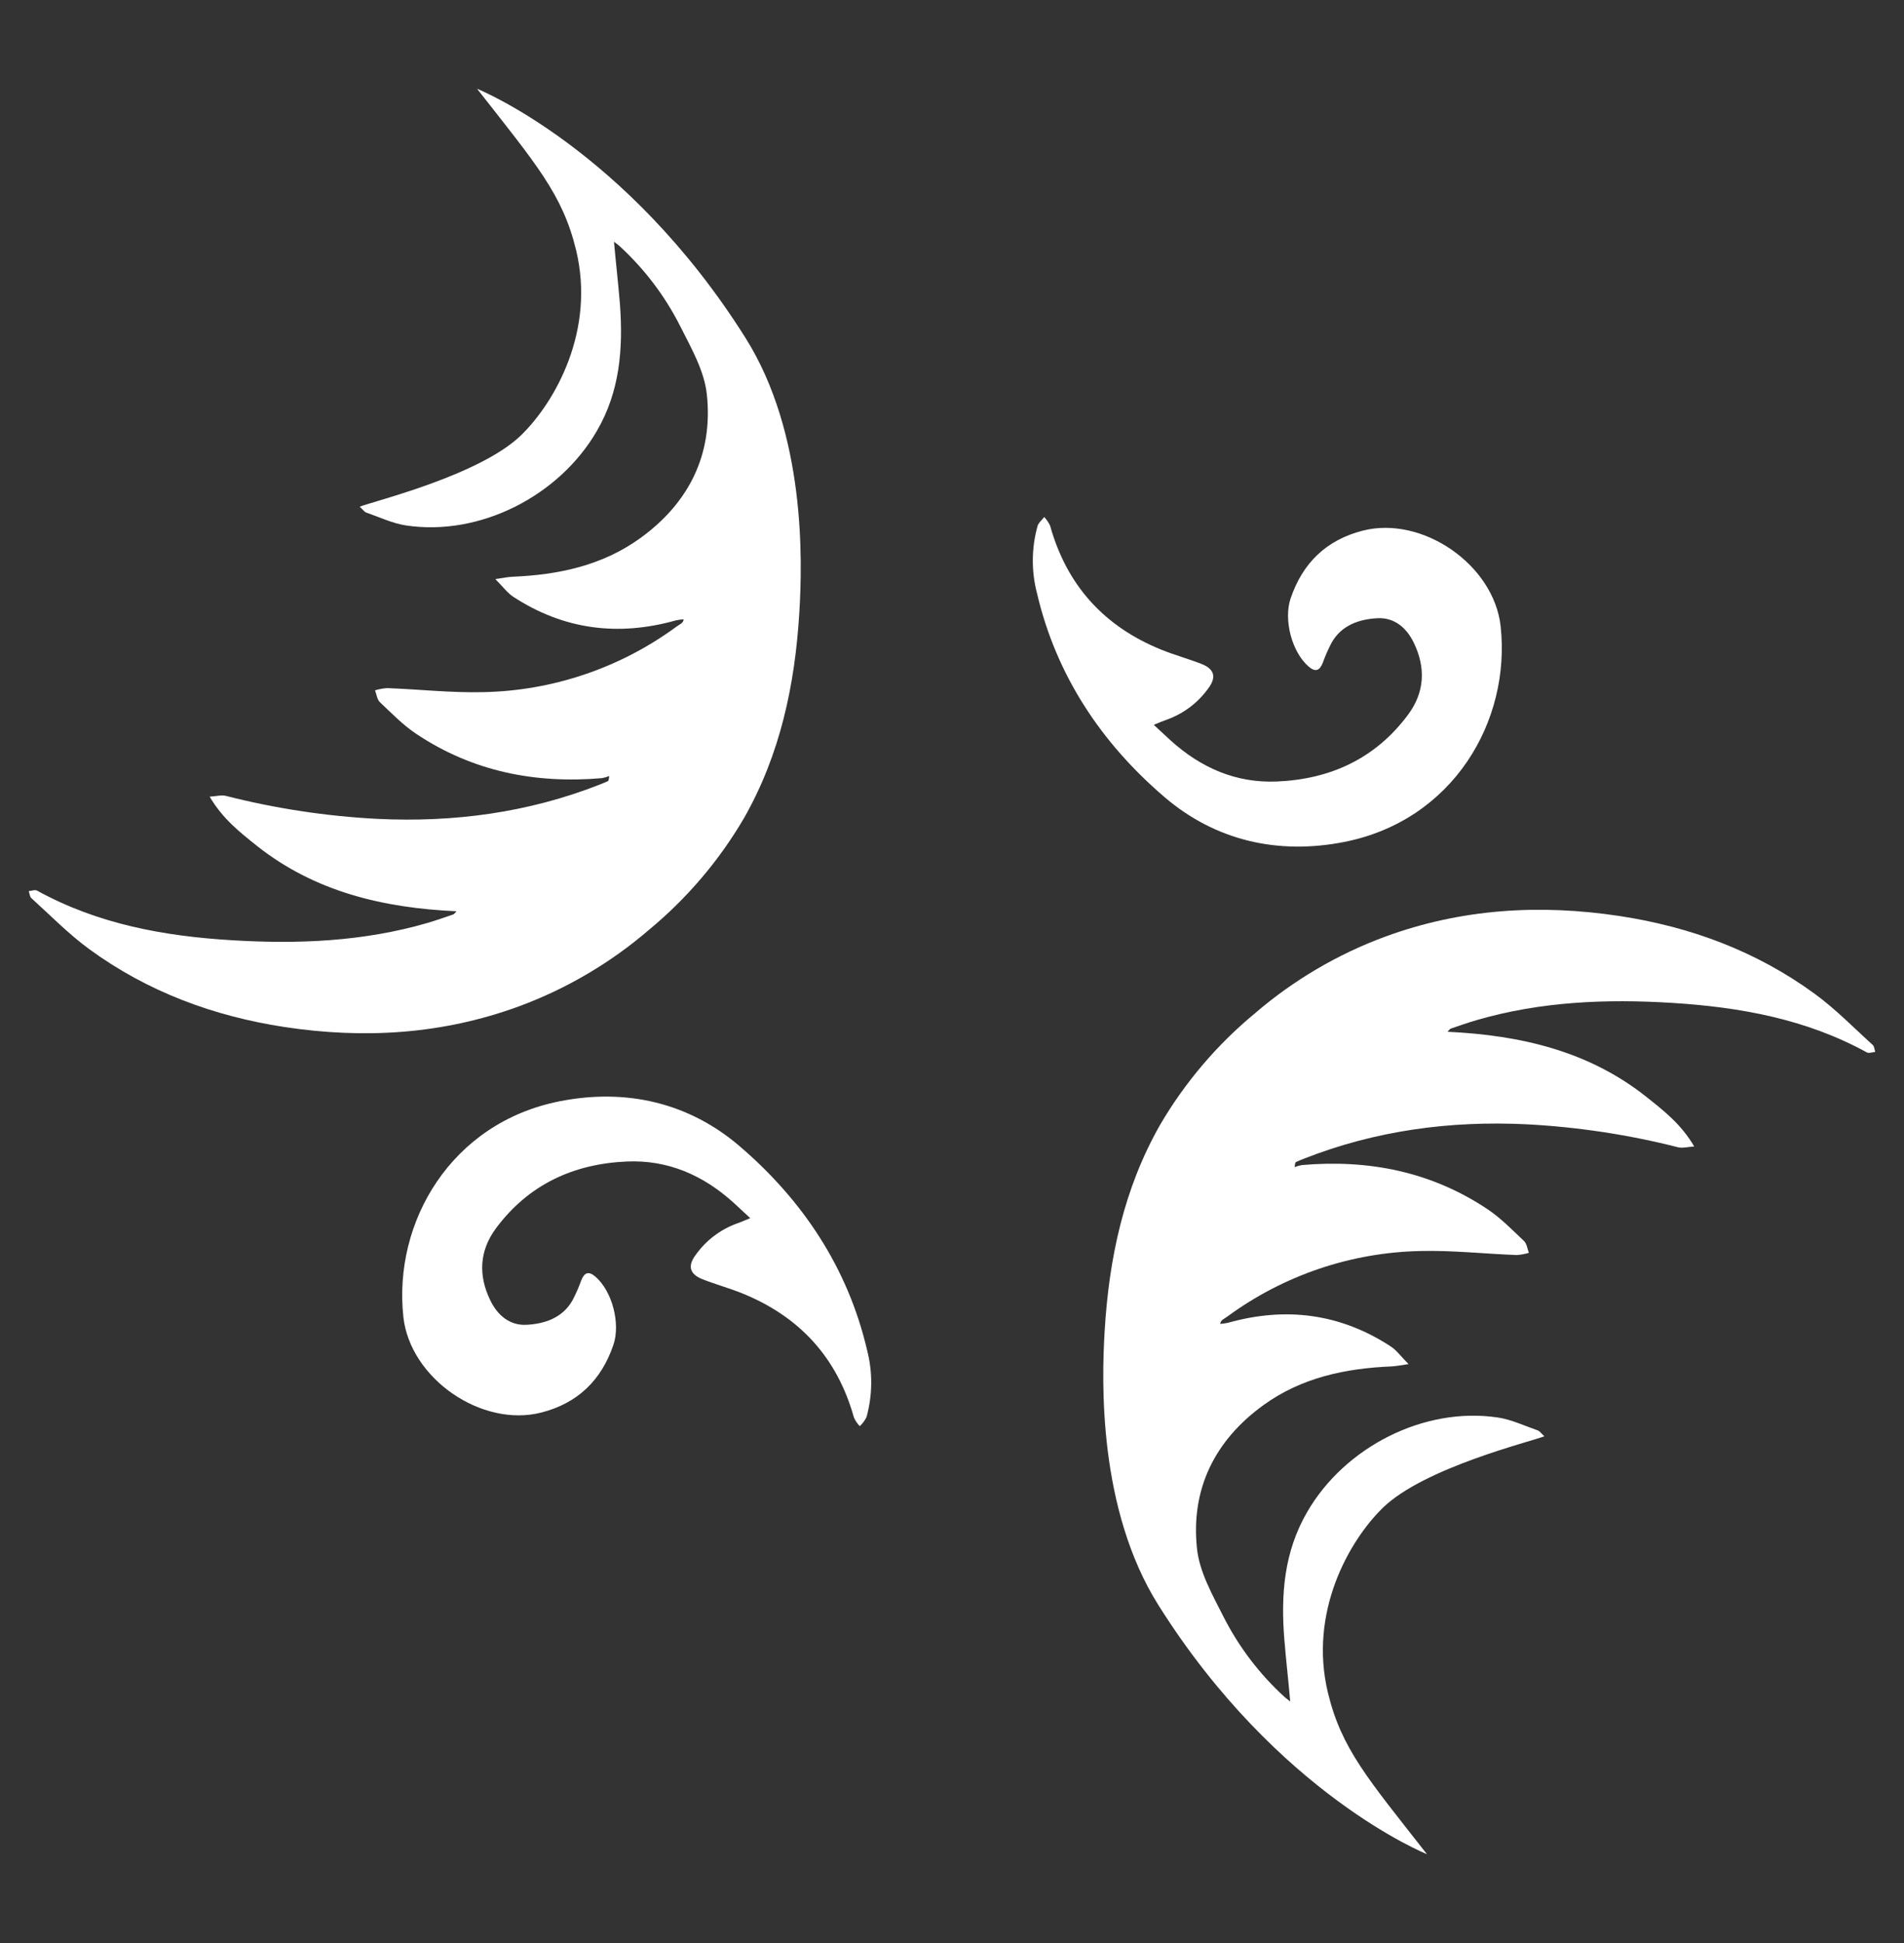 <svg width="150" height="153" viewBox="0 0 150 153" fill="none" xmlns="http://www.w3.org/2000/svg">
<rect x="0" y="0" width="150" height="153" fill="#333333" stroke="none"/>
<path d="M59.106 95.923C58.586 95.44 58.193 95.069 57.79 94.703C55.402 92.546 52.63 91.322 49.389 91.462C45.174 91.643 41.632 93.28 39.072 96.724C37.766 98.485 37.667 100.423 38.625 102.393C39.205 103.591 40.176 104.398 41.502 104.319C42.925 104.239 44.305 103.778 45.092 102.412C45.362 101.9 45.596 101.369 45.792 100.823C46.043 100.188 46.382 100.077 46.906 100.528C48.231 101.669 48.891 104.211 48.33 105.885C47.378 108.691 45.51 110.496 42.646 111.23C37.943 112.434 32.307 108.545 31.778 103.702C30.966 96.251 35.52 88.402 44.112 86.715C49.335 85.688 54.26 86.826 58.26 90.248C63.22 94.49 66.794 99.822 68.31 106.314C68.759 108.049 68.743 109.872 68.262 111.599C68.128 111.862 67.95 112.101 67.736 112.304C67.546 112.106 67.39 111.877 67.276 111.627C65.957 106.908 63.004 103.683 58.488 101.85C57.46 101.433 56.385 101.141 55.354 100.737C54.324 100.334 54.149 99.679 54.819 98.799C55.622 97.677 56.743 96.824 58.038 96.349C58.355 96.244 58.63 96.114 59.106 95.923Z" fill="white"/>
<path d="M147.736 82.832C147.672 82.644 147.66 82.393 147.529 82.275C146.026 80.919 144.602 79.451 142.972 78.262C138.383 74.91 133.201 72.984 127.594 72.132C121.311 71.179 115.136 71.551 109.117 73.759C105.367 75.144 101.893 77.189 98.86 79.797C95.877 82.263 93.349 85.235 91.392 88.577C88.537 93.594 87.373 99.063 87.028 104.783C86.784 108.825 86.517 118.86 91.271 126.41C100.652 141.31 112.418 146.006 112.418 146.006C107.763 140.07 105.679 137.703 104.617 133.296C103.094 126.988 106.24 121.386 108.911 118.761C112.165 115.561 120.645 113.515 121.666 113.098C121.422 112.876 121.305 112.692 121.143 112.635C120.1 112.272 119.072 111.78 117.994 111.618C112.177 110.753 105.942 113.95 102.986 119.053C101.15 122.209 100.903 125.568 101.179 129.057C101.306 130.645 101.496 132.26 101.645 133.982C101.429 133.81 101.328 133.734 101.214 133.642C99.238 131.843 97.604 129.699 96.393 127.315C95.524 125.596 94.49 123.785 94.3 121.935C93.802 117.236 95.714 113.404 99.552 110.633C102.539 108.478 105.996 107.751 109.608 107.598C109.992 107.582 110.373 107.496 110.966 107.414C110.376 106.819 110.033 106.333 109.57 106.028C105.587 103.426 101.293 102.882 96.739 104.163C96.537 104.206 96.332 104.235 96.127 104.249C96.135 104.176 96.16 104.107 96.2 104.046C96.24 103.985 96.293 103.933 96.355 103.896C96.472 103.817 96.59 103.744 96.701 103.664C101.125 100.419 106.441 98.619 111.924 98.51C114.442 98.45 116.969 98.732 119.494 98.828C119.817 98.807 120.136 98.748 120.445 98.653C120.325 98.335 120.287 97.932 120.062 97.722C119.136 96.845 118.232 95.914 117.182 95.212C112.742 92.256 107.82 91.287 102.568 91.742C102.372 91.776 102.179 91.83 101.994 91.904C102.032 91.586 102.054 91.522 102.098 91.503C102.298 91.411 102.504 91.329 102.711 91.246C108.359 89.022 114.245 88.237 120.274 88.532C124.301 88.743 128.297 89.349 132.205 90.343C132.544 90.429 132.934 90.315 133.474 90.28C132.44 88.516 131.063 87.452 129.731 86.394C125.18 82.768 119.808 81.519 114.036 81.246C114.182 81.103 114.226 81.02 114.29 80.998C114.975 80.766 115.653 80.525 116.345 80.324C121.381 78.863 126.538 78.65 131.72 78.971C137.073 79.304 142.297 80.242 147.082 82.876C147.241 82.962 147.514 82.851 147.736 82.832Z" fill="white"/>
<path d="M90.897 57.077C91.414 57.56 91.81 57.931 92.213 58.297C94.598 60.455 97.373 61.681 100.614 61.538C104.826 61.357 108.372 59.721 110.931 56.276C112.238 54.519 112.336 52.58 111.378 50.607C110.798 49.409 109.824 48.605 108.498 48.681C107.074 48.764 105.695 49.222 104.908 50.604C104.637 51.116 104.404 51.647 104.211 52.193C103.957 52.828 103.621 52.94 103.097 52.488C101.772 51.351 101.112 48.805 101.673 47.131C102.625 44.325 104.493 42.52 107.357 41.786C112.06 40.582 117.696 44.474 118.222 49.317C119.037 56.769 114.483 64.614 105.891 66.301C100.668 67.328 95.743 66.19 91.744 62.768C86.78 58.526 83.209 53.197 81.693 46.702C81.243 44.967 81.259 43.144 81.741 41.417C81.82 41.154 82.087 40.947 82.264 40.712C82.453 40.912 82.609 41.14 82.727 41.389C84.043 46.108 86.999 49.349 91.515 51.169C92.543 51.583 93.615 51.875 94.649 52.279C95.683 52.682 95.851 53.337 95.181 54.217C94.379 55.332 93.261 56.18 91.972 56.651C91.655 56.759 91.369 56.88 90.897 57.077Z" fill="white"/>
<path d="M2.264 70.168C2.331 70.359 2.341 70.607 2.471 70.725C3.974 72.081 5.401 73.549 7.028 74.738C11.617 78.09 16.815 80.016 22.409 80.871C28.692 81.824 34.867 81.452 40.883 79.244C44.635 77.861 48.11 75.816 51.143 73.206C54.125 70.739 56.653 67.768 58.611 64.427C61.466 59.412 62.627 53.94 62.972 48.236C63.22 44.191 63.483 34.156 58.732 26.609C49.351 11.697 37.585 6.991 37.585 6.991C42.24 12.93 44.321 15.297 45.387 19.701C46.909 26.012 43.763 31.611 41.089 34.236C37.839 37.436 29.355 39.482 28.334 39.901C28.581 40.121 28.698 40.305 28.857 40.362C29.9 40.724 30.931 41.22 32.006 41.379C37.823 42.243 44.058 39.047 47.017 33.943C48.84 30.823 49.097 27.445 48.84 23.956C48.713 22.367 48.523 20.753 48.371 19.034C48.59 19.202 48.704 19.279 48.802 19.371C50.77 21.173 52.395 23.317 53.597 25.701C54.463 27.417 55.5 29.228 55.688 31.077C56.185 35.78 54.273 39.612 50.435 42.38C47.448 44.535 43.994 45.265 40.382 45.415C39.998 45.431 39.618 45.516 39.022 45.599C39.611 46.193 39.973 46.683 40.42 46.984C44.403 49.587 48.698 50.133 53.252 48.85C53.453 48.808 53.656 48.78 53.861 48.764C53.852 48.837 53.827 48.907 53.788 48.968C53.748 49.03 53.695 49.082 53.632 49.12C53.518 49.196 53.401 49.269 53.287 49.349C48.863 52.596 43.547 54.395 38.064 54.503C35.546 54.563 33.018 54.28 30.497 54.185C30.174 54.207 29.855 54.266 29.545 54.36C29.669 54.678 29.707 55.081 29.929 55.294C30.855 56.168 31.759 57.102 32.812 57.801C37.252 60.756 42.171 61.725 47.423 61.274C47.619 61.238 47.811 61.182 47.997 61.109C47.959 61.427 47.936 61.49 47.895 61.509C47.692 61.602 47.486 61.684 47.283 61.767C41.632 63.991 35.749 64.776 29.716 64.481C25.69 64.271 21.693 63.665 17.785 62.669C17.446 62.584 17.059 62.701 16.517 62.733C17.554 64.496 18.93 65.561 20.259 66.622C24.823 70.226 30.195 71.497 35.967 71.757C35.825 71.9 35.78 71.983 35.714 72.005C35.032 72.237 34.35 72.479 33.659 72.682C28.625 74.141 23.469 74.357 18.287 74.039C12.933 73.721 7.71 72.768 2.924 70.133C2.762 70.038 2.486 70.153 2.264 70.168Z" fill="white"/>
</svg>
